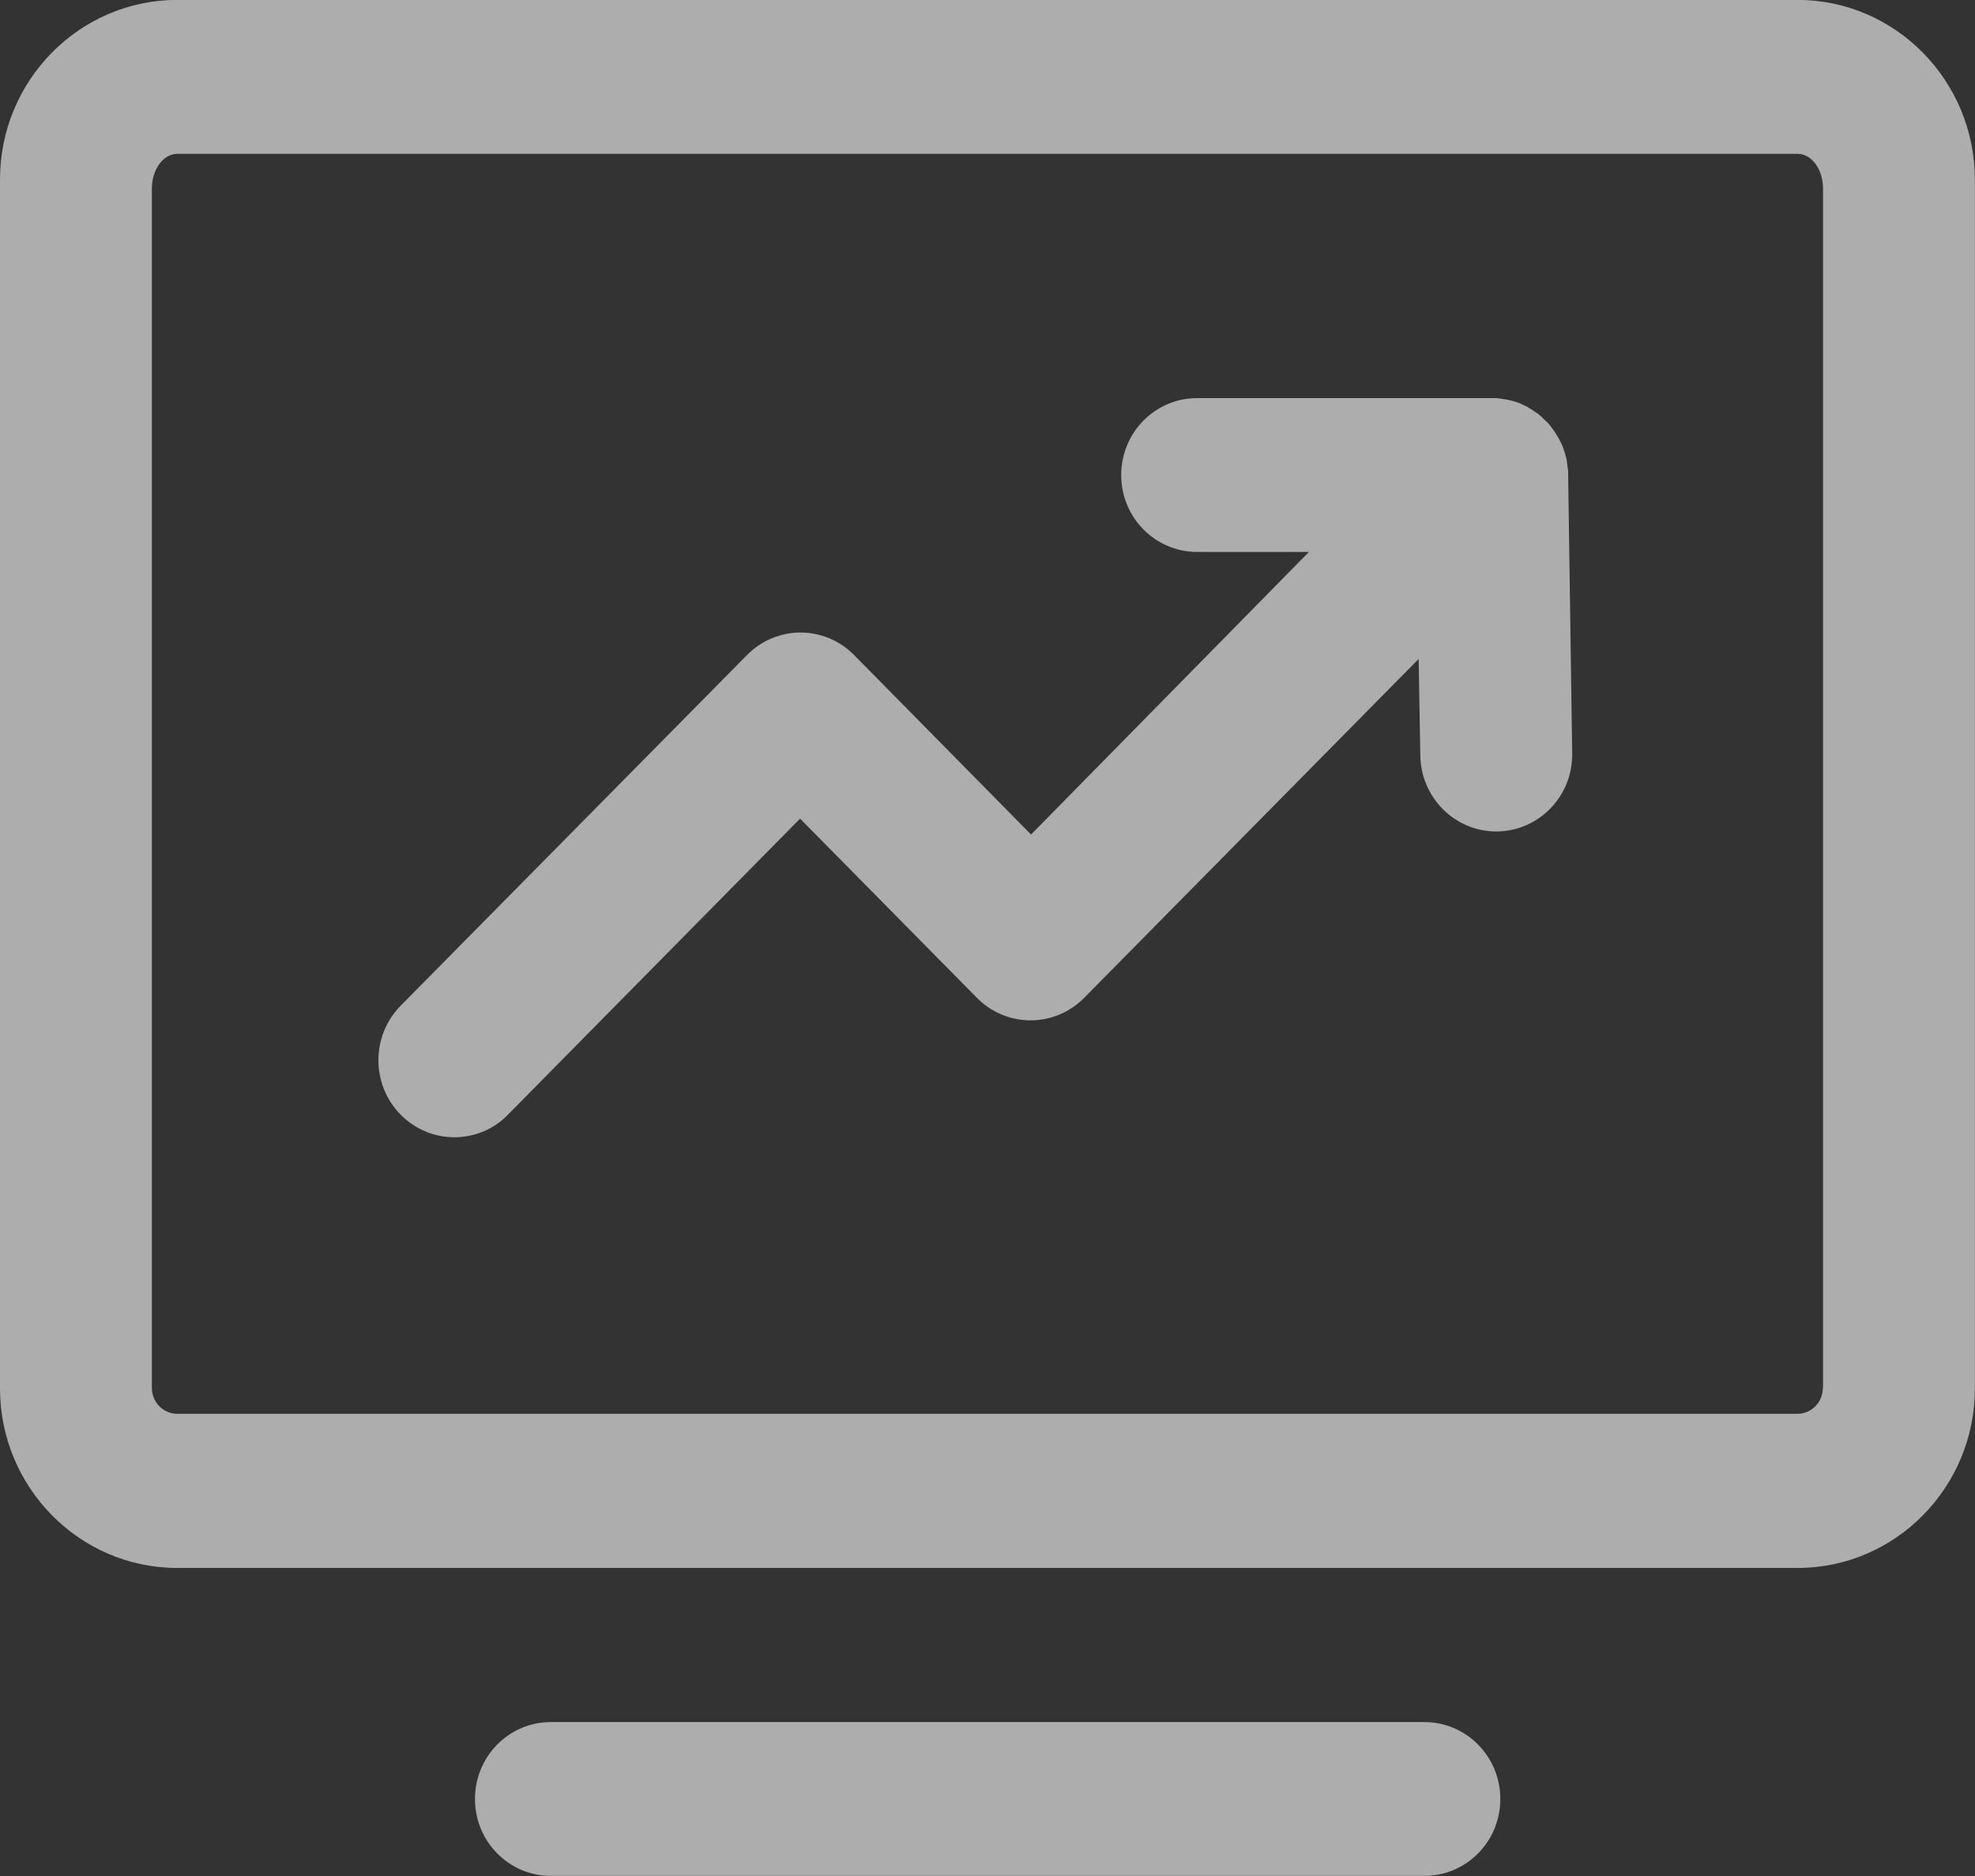 <svg 
 xmlns="http://www.w3.org/2000/svg"
 xmlns:xlink="http://www.w3.org/1999/xlink"
 width="20px" height="19px">
<rect width="100%" height="100%" fill="#333333" stroke="none"/>
<path fill-rule="evenodd"  opacity="0.6" fill="rgb(255, 255, 255)"
 d="M18.204,15.880 L1.795,15.880 C0.805,15.880 0.000,15.064 0.000,14.061 L0.000,1.818 C0.000,0.815 0.805,-0.001 1.795,-0.001 L18.202,-0.001 C19.192,-0.001 19.997,0.815 19.999,1.818 L19.999,14.061 C19.999,15.064 19.194,15.880 18.204,15.880 ZM18.461,12.716 L18.461,1.908 C18.461,1.716 18.346,1.558 18.204,1.558 L1.795,1.558 C1.654,1.558 1.538,1.716 1.538,1.908 L1.538,14.058 C1.538,14.202 1.654,14.319 1.795,14.319 L18.202,14.319 C18.343,14.319 18.459,14.202 18.459,14.058 L18.461,14.058 L18.461,12.716 ZM15.164,8.421 L15.152,8.421 C14.733,8.421 14.390,8.079 14.383,7.653 L14.366,6.674 L10.979,10.106 C10.835,10.252 10.640,10.334 10.436,10.334 C10.232,10.334 10.037,10.252 9.893,10.106 L8.102,8.291 L5.144,11.289 C4.995,11.443 4.797,11.518 4.600,11.518 C4.403,11.518 4.206,11.440 4.057,11.289 C3.757,10.985 3.757,10.491 4.057,10.186 L7.564,6.635 C7.708,6.489 7.903,6.406 8.107,6.406 C8.311,6.406 8.506,6.489 8.650,6.635 L10.441,8.452 L13.255,5.590 L12.123,5.590 C11.698,5.590 11.354,5.242 11.354,4.811 C11.354,4.380 11.698,4.032 12.123,4.032 L15.120,4.032 L15.154,4.032 C15.161,4.034 15.166,4.034 15.173,4.034 C15.178,4.037 15.185,4.037 15.190,4.037 C15.197,4.037 15.207,4.039 15.214,4.039 C15.217,4.042 15.221,4.042 15.226,4.042 C15.236,4.044 15.245,4.044 15.253,4.046 C15.257,4.046 15.260,4.049 15.265,4.049 C15.272,4.049 15.281,4.051 15.289,4.054 C15.293,4.054 15.296,4.056 15.301,4.056 C15.308,4.059 15.318,4.061 15.325,4.063 C15.327,4.063 15.332,4.063 15.337,4.066 L15.358,4.073 C15.363,4.076 15.368,4.076 15.373,4.078 C15.380,4.081 15.385,4.083 15.392,4.085 C15.397,4.088 15.404,4.090 15.409,4.093 L15.423,4.100 C15.430,4.105 15.435,4.107 15.442,4.110 C15.447,4.110 15.450,4.112 15.455,4.114 C15.462,4.119 15.469,4.122 15.476,4.127 C15.479,4.129 15.481,4.129 15.483,4.132 C15.491,4.137 15.500,4.141 15.507,4.146 C15.510,4.146 15.510,4.149 15.512,4.149 C15.546,4.171 15.582,4.195 15.613,4.224 C15.616,4.229 15.620,4.232 15.625,4.236 L15.637,4.248 C15.644,4.254 15.649,4.258 15.654,4.263 L15.656,4.266 L15.666,4.275 L15.680,4.290 C15.685,4.295 15.688,4.300 15.692,4.304 C15.697,4.309 15.700,4.314 15.704,4.319 C15.707,4.324 15.712,4.331 15.716,4.336 C15.719,4.341 15.724,4.344 15.726,4.348 C15.731,4.356 15.736,4.361 15.740,4.368 C15.743,4.373 15.745,4.375 15.748,4.380 C15.750,4.385 15.755,4.392 15.760,4.399 C15.762,4.404 15.765,4.407 15.767,4.412 C15.772,4.417 15.774,4.424 15.779,4.431 C15.781,4.436 15.784,4.439 15.786,4.443 C15.789,4.448 15.793,4.456 15.796,4.463 L15.803,4.477 C15.808,4.485 15.810,4.490 15.813,4.497 L15.820,4.511 C15.822,4.519 15.825,4.524 15.827,4.531 C15.829,4.536 15.832,4.543 15.834,4.548 C15.834,4.553 15.837,4.560 15.839,4.565 C15.841,4.572 15.844,4.577 15.846,4.585 C15.849,4.592 15.849,4.597 15.851,4.602 C15.851,4.609 15.853,4.616 15.856,4.624 C15.858,4.628 15.861,4.633 15.861,4.638 C15.863,4.646 15.863,4.653 15.865,4.660 C15.865,4.667 15.868,4.672 15.868,4.677 C15.868,4.685 15.870,4.692 15.870,4.699 C15.870,4.704 15.873,4.711 15.873,4.716 C15.873,4.724 15.875,4.728 15.875,4.736 C15.877,4.743 15.877,4.748 15.877,4.755 C15.880,4.763 15.880,4.767 15.880,4.775 L15.880,4.797 L15.880,4.809 L15.921,7.629 C15.928,8.060 15.589,8.413 15.164,8.421 ZM5.579,17.441 L14.423,17.441 C14.849,17.441 15.193,17.789 15.193,18.220 C15.193,18.651 14.849,18.999 14.423,18.999 L5.579,18.999 C5.153,18.999 4.810,18.651 4.810,18.220 C4.810,17.789 5.153,17.441 5.579,17.441 Z"/>
</svg>
